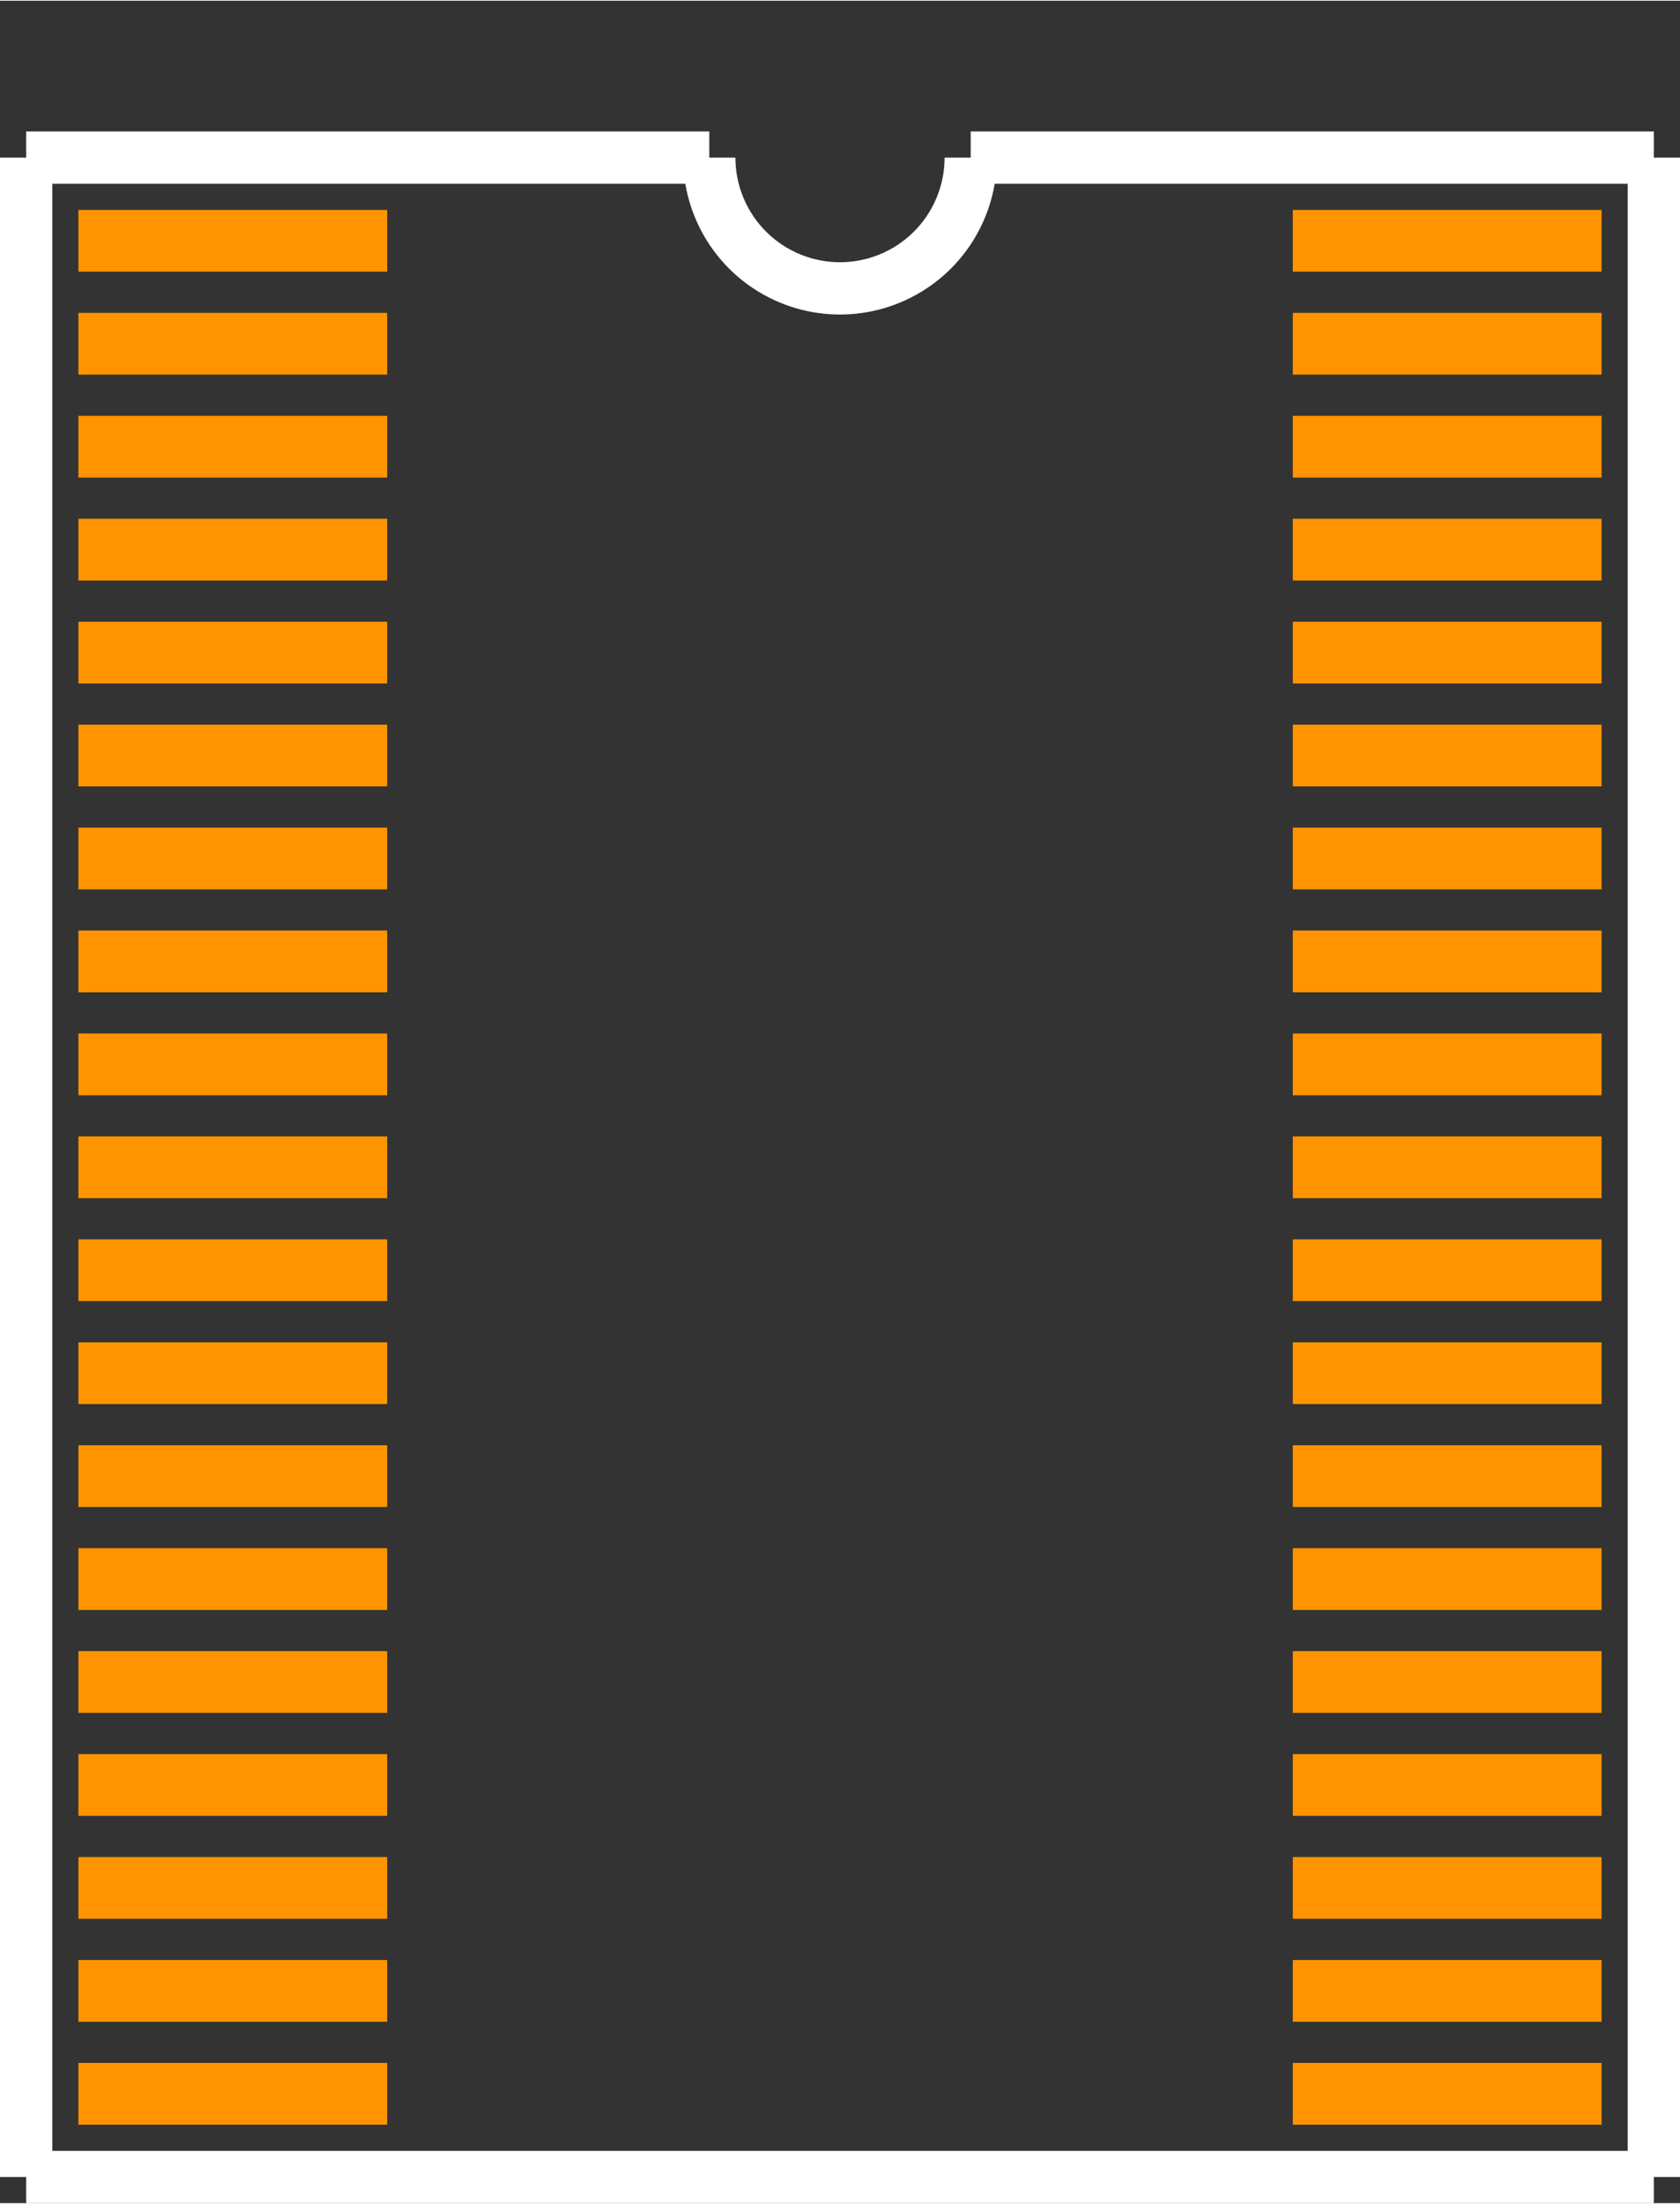 <?xml version="1.0" encoding="UTF-8" standalone="no"?> <svg xmlns:svg="http://www.w3.org/2000/svg" xmlns="http://www.w3.org/2000/svg" version="1.2" baseProfile="tiny" x="0in" y="0in" width="0.321in" height="0.421in" viewBox="0 0 32132 42114" ><rect x="0" y="0" width="32132" height="42114" fill="#333333" stroke="none"/><title>TSSOP38N.fp</title><desc>Geda footprint file 'TSSOP38N.fp' converted by Fritzing</desc><g id="copper1">
 <line fill="none" connectorname="1" stroke="#ff9400" stroke-linejoin="miter" stroke-linecap="square" id="connector0pin" y1="4591" x1="2090" y2="4591" stroke-width="1181" x2="6815"/>
 <line fill="none" connectorname="2" stroke="#ff9400" stroke-linejoin="miter" stroke-linecap="square" id="connector1pin" y1="6559" x1="2090" y2="6559" stroke-width="1181" x2="6815"/>
 <line fill="none" connectorname="3" stroke="#ff9400" stroke-linejoin="miter" stroke-linecap="square" id="connector2pin" y1="8528" x1="2090" y2="8528" stroke-width="1181" x2="6815"/>
 <line fill="none" connectorname="4" stroke="#ff9400" stroke-linejoin="miter" stroke-linecap="square" id="connector3pin" y1="10496" x1="2090" y2="10496" stroke-width="1181" x2="6815"/>
 <line fill="none" connectorname="5" stroke="#ff9400" stroke-linejoin="miter" stroke-linecap="square" id="connector4pin" y1="12465" x1="2090" y2="12465" stroke-width="1181" x2="6815"/>
 <line fill="none" connectorname="6" stroke="#ff9400" stroke-linejoin="miter" stroke-linecap="square" id="connector5pin" y1="14433" x1="2090" y2="14433" stroke-width="1181" x2="6815"/>
 <line fill="none" connectorname="7" stroke="#ff9400" stroke-linejoin="miter" stroke-linecap="square" id="connector6pin" y1="16402" x1="2090" y2="16402" stroke-width="1181" x2="6815"/>
 <line fill="none" connectorname="8" stroke="#ff9400" stroke-linejoin="miter" stroke-linecap="square" id="connector7pin" y1="18370" x1="2090" y2="18370" stroke-width="1181" x2="6815"/>
 <line fill="none" connectorname="9" stroke="#ff9400" stroke-linejoin="miter" stroke-linecap="square" id="connector8pin" y1="20339" x1="2090" y2="20339" stroke-width="1181" x2="6815"/>
 <line fill="none" connectorname="10" stroke="#ff9400" stroke-linejoin="miter" stroke-linecap="square" id="connector9pin" y1="22307" x1="2090" y2="22307" stroke-width="1181" x2="6815"/>
 <line fill="none" connectorname="11" stroke="#ff9400" stroke-linejoin="miter" stroke-linecap="square" id="connector10pin" y1="24275" x1="2090" y2="24275" stroke-width="1181" x2="6815"/>
 <line fill="none" connectorname="12" stroke="#ff9400" stroke-linejoin="miter" stroke-linecap="square" id="connector11pin" y1="26244" x1="2090" y2="26244" stroke-width="1181" x2="6815"/>
 <line fill="none" connectorname="13" stroke="#ff9400" stroke-linejoin="miter" stroke-linecap="square" id="connector12pin" y1="28212" x1="2090" y2="28212" stroke-width="1181" x2="6815"/>
 <line fill="none" connectorname="14" stroke="#ff9400" stroke-linejoin="miter" stroke-linecap="square" id="connector13pin" y1="30181" x1="2090" y2="30181" stroke-width="1181" x2="6815"/>
 <line fill="none" connectorname="15" stroke="#ff9400" stroke-linejoin="miter" stroke-linecap="square" id="connector14pin" y1="32149" x1="2090" y2="32149" stroke-width="1181" x2="6815"/>
 <line fill="none" connectorname="16" stroke="#ff9400" stroke-linejoin="miter" stroke-linecap="square" id="connector15pin" y1="34118" x1="2090" y2="34118" stroke-width="1181" x2="6815"/>
 <line fill="none" connectorname="17" stroke="#ff9400" stroke-linejoin="miter" stroke-linecap="square" id="connector16pin" y1="36086" x1="2090" y2="36086" stroke-width="1181" x2="6815"/>
 <line fill="none" connectorname="18" stroke="#ff9400" stroke-linejoin="miter" stroke-linecap="square" id="connector17pin" y1="38055" x1="2090" y2="38055" stroke-width="1181" x2="6815"/>
 <line fill="none" connectorname="19" stroke="#ff9400" stroke-linejoin="miter" stroke-linecap="square" id="connector18pin" y1="40023" x1="2090" y2="40023" stroke-width="1181" x2="6815"/>
 <line fill="none" connectorname="20" stroke="#ff9400" stroke-linejoin="miter" stroke-linecap="square" id="connector19pin" y1="40023" x1="30042" y2="40023" stroke-width="1181" x2="25317"/>
 <line fill="none" connectorname="21" stroke="#ff9400" stroke-linejoin="miter" stroke-linecap="square" id="connector20pin" y1="38055" x1="30042" y2="38055" stroke-width="1181" x2="25317"/>
 <line fill="none" connectorname="22" stroke="#ff9400" stroke-linejoin="miter" stroke-linecap="square" id="connector21pin" y1="36086" x1="30042" y2="36086" stroke-width="1181" x2="25317"/>
 <line fill="none" connectorname="23" stroke="#ff9400" stroke-linejoin="miter" stroke-linecap="square" id="connector22pin" y1="34118" x1="30042" y2="34118" stroke-width="1181" x2="25317"/>
 <line fill="none" connectorname="24" stroke="#ff9400" stroke-linejoin="miter" stroke-linecap="square" id="connector23pin" y1="32149" x1="30042" y2="32149" stroke-width="1181" x2="25317"/>
 <line fill="none" connectorname="25" stroke="#ff9400" stroke-linejoin="miter" stroke-linecap="square" id="connector24pin" y1="30181" x1="30042" y2="30181" stroke-width="1181" x2="25317"/>
 <line fill="none" connectorname="26" stroke="#ff9400" stroke-linejoin="miter" stroke-linecap="square" id="connector25pin" y1="28212" x1="30042" y2="28212" stroke-width="1181" x2="25317"/>
 <line fill="none" connectorname="27" stroke="#ff9400" stroke-linejoin="miter" stroke-linecap="square" id="connector26pin" y1="26244" x1="30042" y2="26244" stroke-width="1181" x2="25317"/>
 <line fill="none" connectorname="28" stroke="#ff9400" stroke-linejoin="miter" stroke-linecap="square" id="connector27pin" y1="24275" x1="30042" y2="24275" stroke-width="1181" x2="25317"/>
 <line fill="none" connectorname="29" stroke="#ff9400" stroke-linejoin="miter" stroke-linecap="square" id="connector28pin" y1="22307" x1="30042" y2="22307" stroke-width="1181" x2="25317"/>
 <line fill="none" connectorname="30" stroke="#ff9400" stroke-linejoin="miter" stroke-linecap="square" id="connector29pin" y1="20339" x1="30042" y2="20339" stroke-width="1181" x2="25317"/>
 <line fill="none" connectorname="31" stroke="#ff9400" stroke-linejoin="miter" stroke-linecap="square" id="connector30pin" y1="18370" x1="30042" y2="18370" stroke-width="1181" x2="25317"/>
 <line fill="none" connectorname="32" stroke="#ff9400" stroke-linejoin="miter" stroke-linecap="square" id="connector31pin" y1="16402" x1="30042" y2="16402" stroke-width="1181" x2="25317"/>
 <line fill="none" connectorname="33" stroke="#ff9400" stroke-linejoin="miter" stroke-linecap="square" id="connector32pin" y1="14433" x1="30042" y2="14433" stroke-width="1181" x2="25317"/>
 <line fill="none" connectorname="34" stroke="#ff9400" stroke-linejoin="miter" stroke-linecap="square" id="connector33pin" y1="12465" x1="30042" y2="12465" stroke-width="1181" x2="25317"/>
 <line fill="none" connectorname="35" stroke="#ff9400" stroke-linejoin="miter" stroke-linecap="square" id="connector34pin" y1="10496" x1="30042" y2="10496" stroke-width="1181" x2="25317"/>
 <line fill="none" connectorname="36" stroke="#ff9400" stroke-linejoin="miter" stroke-linecap="square" id="connector35pin" y1="8528" x1="30042" y2="8528" stroke-width="1181" x2="25317"/>
 <line fill="none" connectorname="37" stroke="#ff9400" stroke-linejoin="miter" stroke-linecap="square" id="connector36pin" y1="6559" x1="30042" y2="6559" stroke-width="1181" x2="25317"/>
 <line fill="none" connectorname="38" stroke="#ff9400" stroke-linejoin="miter" stroke-linecap="square" id="connector37pin" y1="4591" x1="30042" y2="4591" stroke-width="1181" x2="25317"/>
</g>
<g id="silkscreen">
 <line fill="none" stroke="white" y1="3000" x1="500" y2="41614" stroke-width="1000" x2="500"/>
 <line fill="none" stroke="white" y1="41614" x1="500" y2="41614" stroke-width="1000" x2="31632"/>
 <line fill="none" stroke="white" y1="41614" x1="31632" y2="3000" stroke-width="1000" x2="31632"/>
 <line fill="none" stroke="white" y1="3000" x1="500" y2="3000" stroke-width="1000" x2="13566"/>
 <line fill="none" stroke="white" y1="3000" x1="31632" y2="3000" stroke-width="1000" x2="18566"/>
 <path fill="none" stroke="white" stroke-width="1000" d="M13566,3000a2500,2500,0,1,0,5000,0"/>
</g>
</svg>